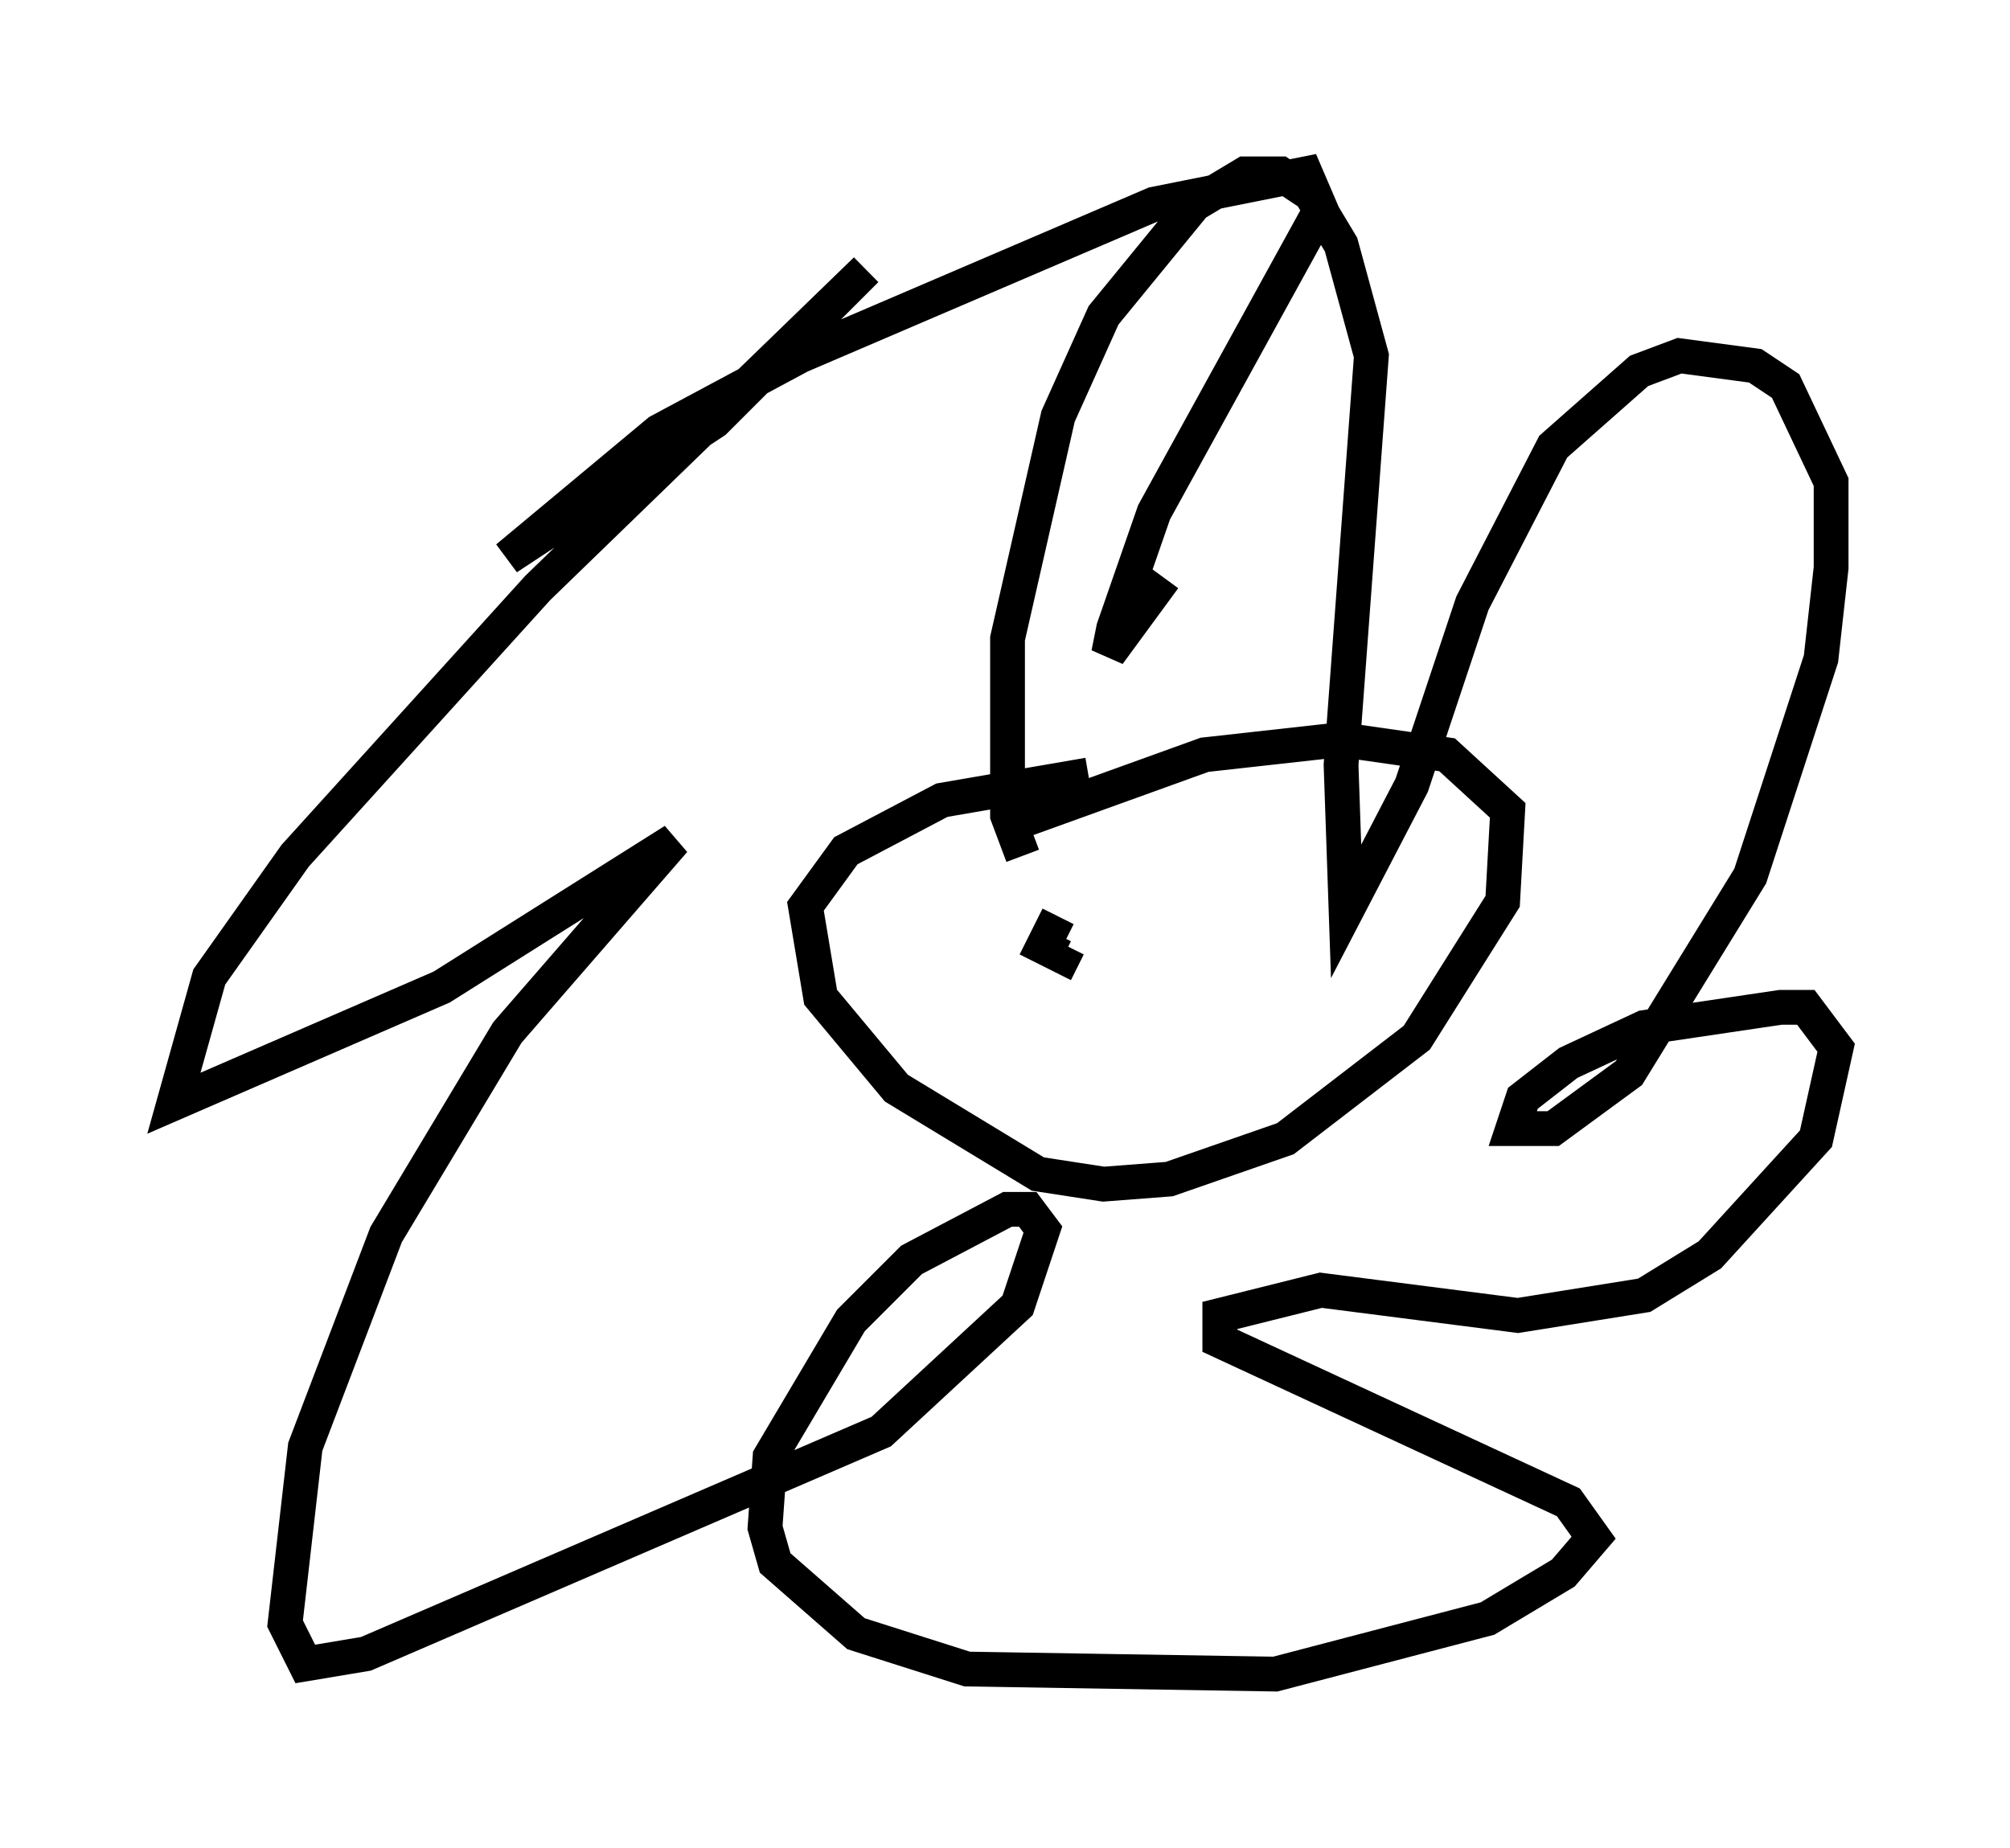 <?xml version="1.0" encoding="utf-8" ?>
<svg baseProfile="full" height="53.14" version="1.1" width="57.788" xmlns="http://www.w3.org/2000/svg" xmlns:ev="http://www.w3.org/2001/xml-events" xmlns:xlink="http://www.w3.org/1999/xlink"><defs /><rect fill="white" height="53.14" width="57.788" x="0" y="0" /><path d="M35.503, 22.721 m-4.212, -0.436 l-4.212, 0.726 -2.76, 1.453 l-1.162, 1.598 0.436, 2.615 l2.179, 2.615 4.067, 2.469 l1.888, 0.291 1.888, -0.145 l3.341, -1.162 3.777, -2.905 l2.469, -3.922 0.145, -2.615 l-1.743, -1.598 -3.05, -0.436 l-3.922, 0.436 -5.229, 1.888 m0.0, 1.017 l-0.436, -1.162 0.0, -5.084 l1.453, -6.391 1.307, -2.905 l2.615, -3.196 1.453, -0.872 l1.017, 0.0 0.872, 0.581 l0.872, 1.453 0.872, 3.196 l-0.872, 11.765 0.145, 4.212 l1.888, -3.631 1.743, -5.229 l2.324, -4.503 2.469, -2.179 l1.162, -0.436 2.179, 0.291 l0.872, 0.581 1.307, 2.76 l0.0, 2.469 -0.291, 2.615 l-2.034, 6.246 -3.486, 5.665 l-2.179, 1.598 -1.162, 0.0 l0.291, -0.872 1.307, -1.017 l2.179, -1.017 3.922, -0.581 l0.726, 0.0 0.872, 1.162 l-0.581, 2.615 -3.05, 3.341 l-1.888, 1.162 -3.631, 0.581 l-5.665, -0.726 -2.905, 0.726 l0.0, 0.726 10.022, 4.648 l0.726, 1.017 -0.872, 1.017 l-2.179, 1.307 -6.101, 1.598 l-8.86, -0.145 -3.196, -1.017 l-2.324, -2.034 -0.291, -1.017 l0.145, -2.034 2.324, -3.922 l1.743, -1.743 2.76, -1.453 l0.581, 0.0 0.436, 0.581 l-0.726, 2.179 -3.922, 3.631 l-14.816, 6.391 -1.743, 0.291 l-0.581, -1.162 0.581, -5.084 l2.324, -6.101 3.486, -5.81 l4.793, -5.52 -6.682, 4.212 l-7.698, 3.341 1.017, -3.631 l2.469, -3.486 6.972, -7.698 l9.441, -9.151 -4.358, 4.358 l-5.955, 3.922 4.358, -3.631 l4.067, -2.179 10.168, -4.358 l4.358, -0.872 0.436, 1.017 l-4.793, 8.715 -1.162, 3.341 l-0.145, 0.726 1.598, -2.179 m-3.05, 9.732 l-0.436, 0.872 0.581, 0.291 l0.145, -0.291 " fill="none" stroke="black" stroke-width="1" /></svg>